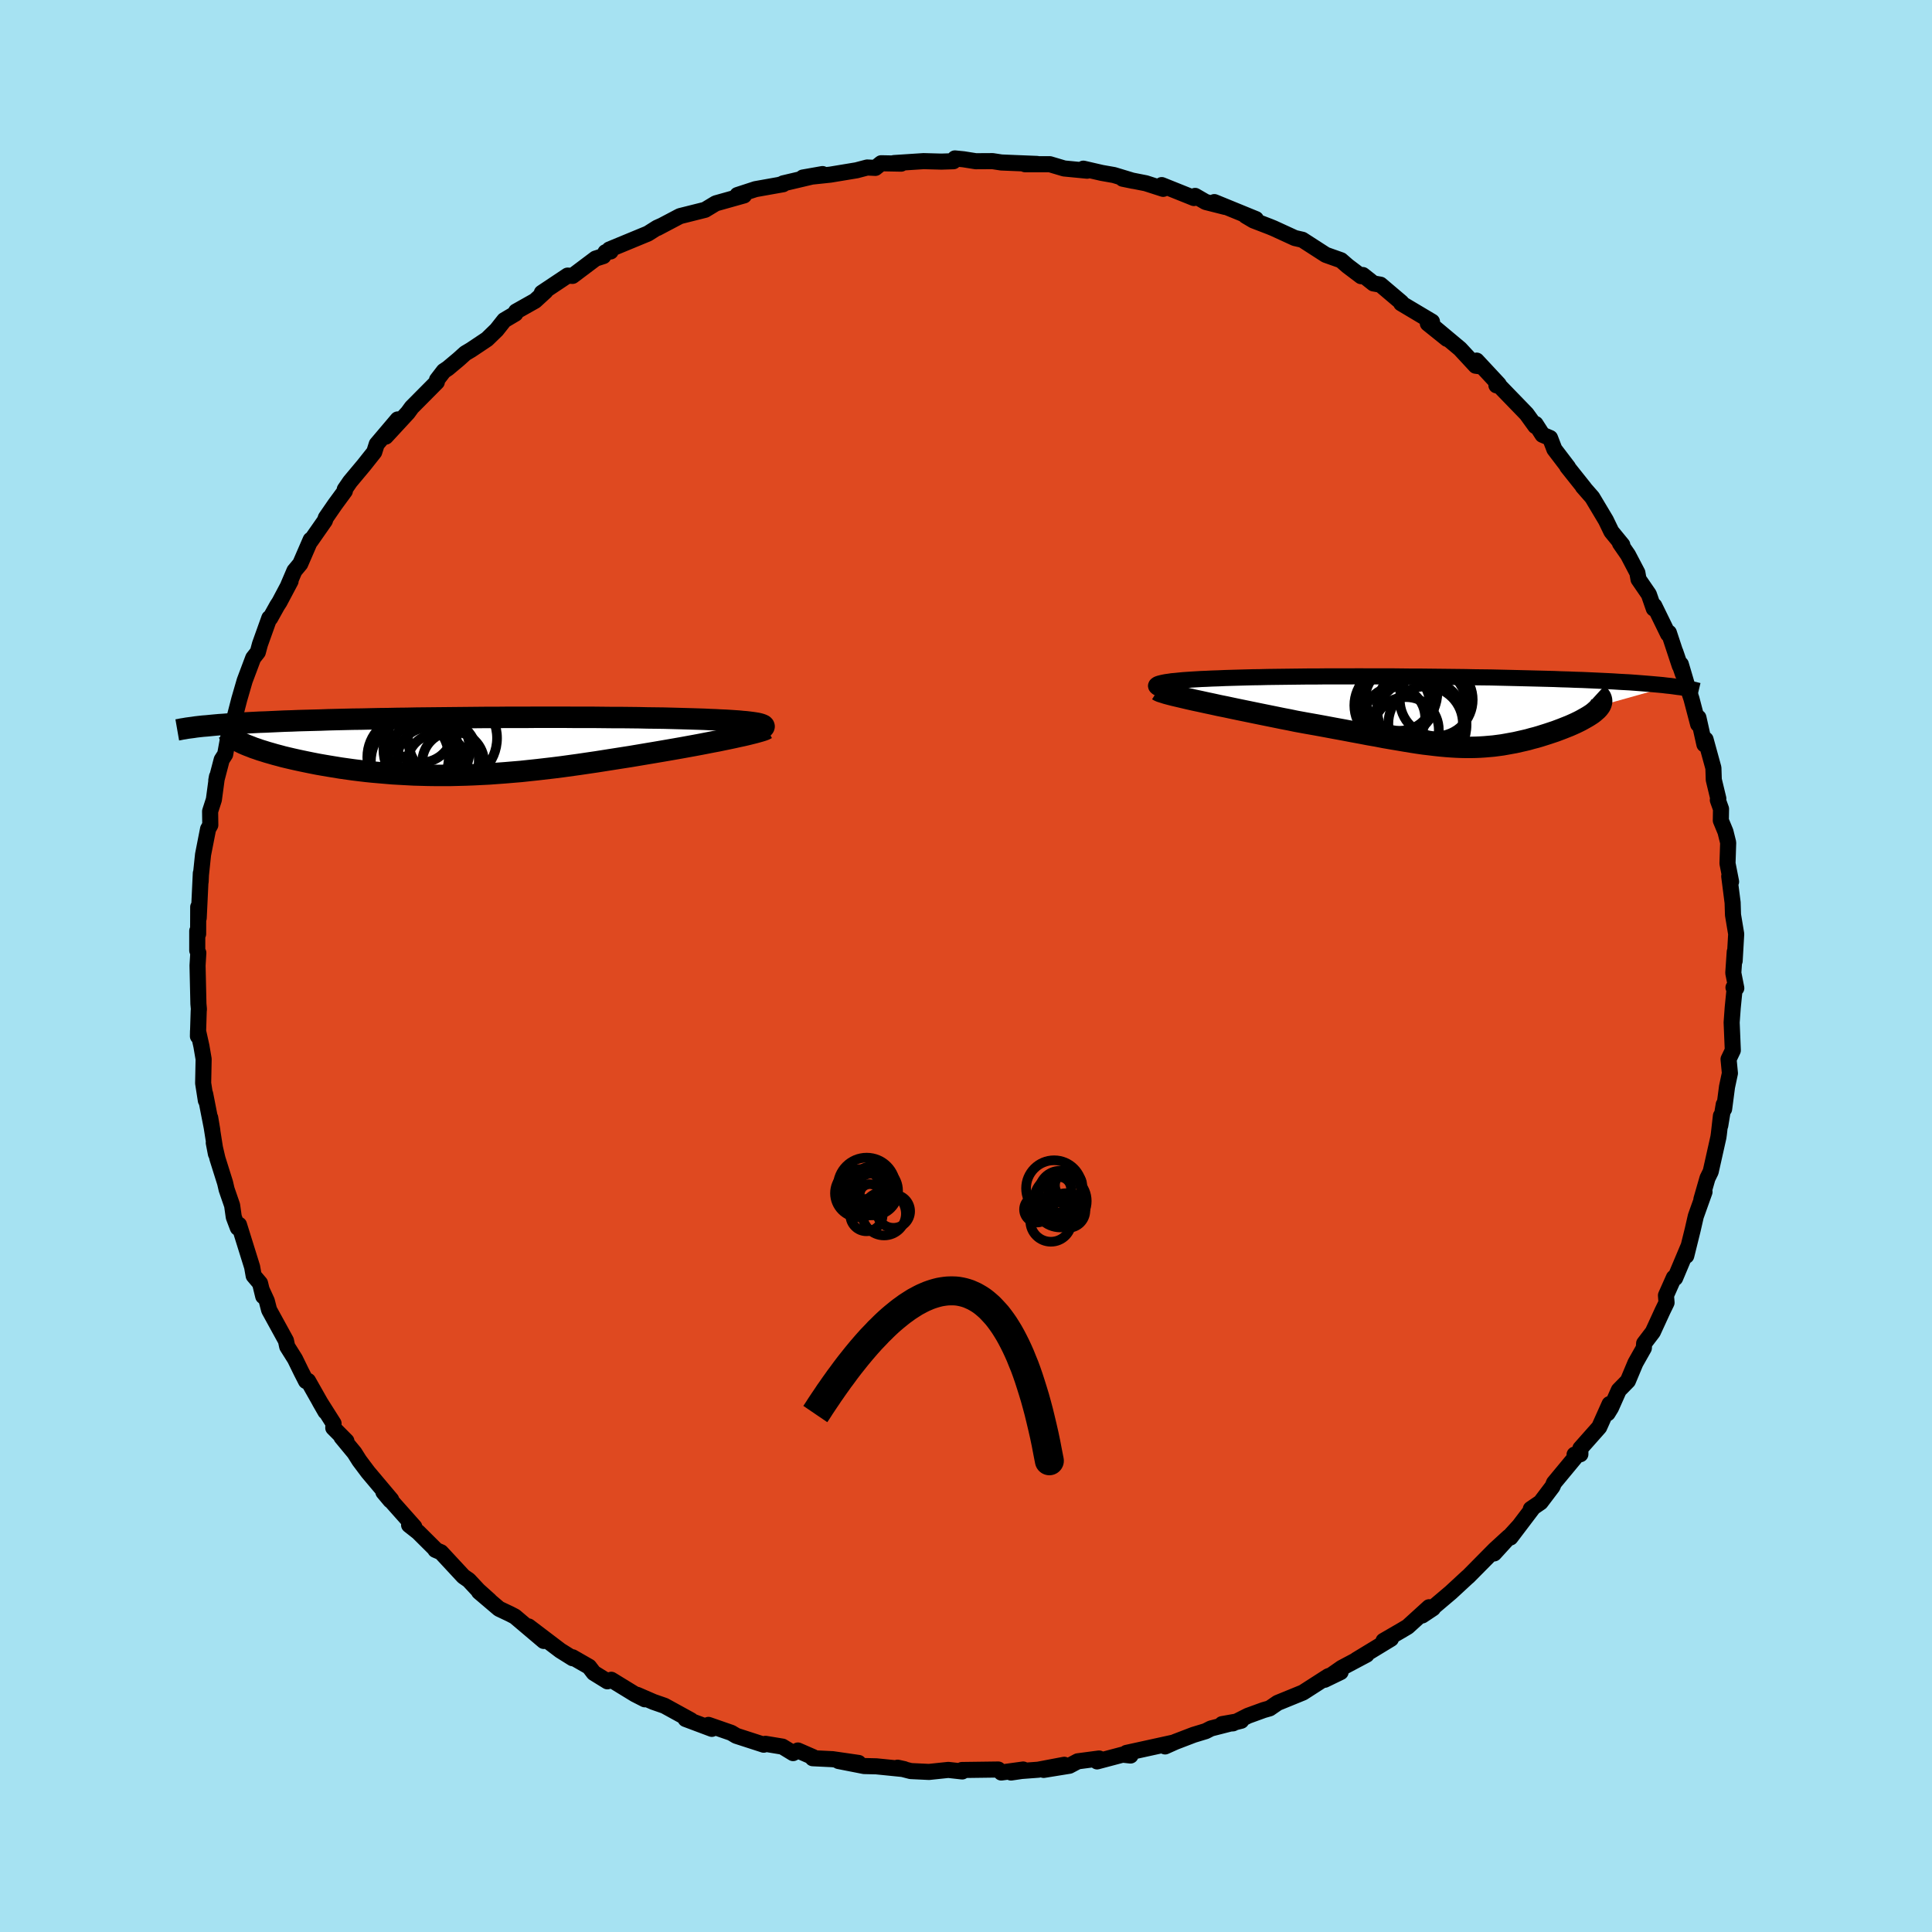 <svg xmlns="http://www.w3.org/2000/svg" width="500" height="500" viewBox="-100 -100 200 200"><defs><clipPath id="c"><path d="m30.36-2.24-.13-.05-.17-.05-.21-.05-.24-.04-.27-.04-.31-.04-.34-.04-.37-.03-.4-.04-.43-.03-.46-.03-.48-.03-.51-.02-.54-.03-.56-.02-.59-.03-.63-.02-.65-.02-.7-.02-.72-.02-.75-.02-.79-.02-.81-.01-.84-.01-.86-.02-.89-.01-.91-.01h-.93L13.92-3l-.97-.01h-1.97l-1.01-.01H6.88l-1.04.01H3.75L2.71-3H1.66l-1.04.01-1.04.01-1.03.01-1.02.01-1.02.01-1 .01-1 .01-.98.02-.97.01-.95.02-.94.01-.92.02-.9.02-.88.01-.87.02-.84.02-.83.02-.8.03-.78.02-.76.02-.74.02-.72.03-.69.02-.68.03-.65.03-.64.03-.62.02-.59.03-.58.03-.56.03-.54.04-.52.03-.5.03-.48.04-.46.03-.45.04-.42.04-.4.04 3.51 1.72.23.11.25.11.27.11.29.11.3.12.33.11.34.12.36.11.38.12.39.11.41.12.42.11.44.12.46.11.47.11.49.11.51.11.53.11.54.11.56.11.57.1.59.1.61.1.61.1.64.09.64.09.65.08.67.08.68.07.69.06.7.06.71.06.71.04.73.04.74.04.74.02.75.02.76.01h1.55l.78-.02.79-.02.8-.03.8-.04.81-.04.82-.06.82-.06.83-.07.84-.07.84-.09.85-.09.86-.1.86-.1.87-.11.87-.12.87-.12.88-.13.89-.13.89-.14.89-.14.89-.14.9-.14.89-.15.89-.15.72-.12.7-.12.7-.12.69-.12.68-.12.66-.12.66-.12.64-.12.62-.12.61-.12.59-.11.57-.12.54-.11.52-.11.49-.11"/></clipPath><clipPath id="b"><path d="m-29-2.83.11-.06.15-.05.19-.05.22-.05.26-.05.3-.04.32-.05.35-.03.39-.04.41-.04.43-.03.46-.03.49-.03.51-.03.53-.02.61-.03.64-.02.67-.03.68-.02.71-.02.73-.02.75-.02.76-.01.78-.02.8-.01.82-.01.83-.01.84-.01.85-.01h.87l.87-.01h2.68l.91-.01.91.01h2.76l.92.01.92.01h.92l.92.01.92.01.91.01.9.01.9.01.9.02.88.01.88.01.86.02.86.02.84.02.83.02.81.02.8.02.79.02.77.02.75.03.74.02.72.03.7.02.68.03.66.03.64.03.63.03.6.03.6.04.57.03.56.03.54.04.52.04.5.04.49.04.46.04.45.04.43.04.41.05.39.04-7.27 2.04-.09.13-.11.14-.13.14-.15.13-.17.15-.18.14-.21.14-.22.14-.24.14-.25.14-.27.15-.28.14-.29.14-.31.14-.32.14-.33.13-.35.14-.37.14-.37.14-.39.13-.39.13-.41.13-.41.13-.41.12-.43.11-.42.12-.43.1-.44.1-.44.1-.44.08-.44.08-.45.08-.45.06-.46.06-.46.04-.46.04-.47.03-.48.02-.48.01H3l-.5-.01-.51-.02-.52-.03-.54-.04-.55-.05-.57-.06-.58-.07-.6-.07-.63-.09-.64-.1-.67-.11-.7-.12-.72-.12-.75-.13-.77-.15-.81-.14-.83-.16-.87-.16-.89-.17-.93-.17-.96-.18-.98-.18-1.02-.18-1.04-.19-.72-.15-.73-.14-.73-.15-.74-.15-.74-.15-.73-.15-.73-.15-.73-.15-.72-.15-.7-.15-.7-.14-.68-.15-.66-.14-.64-.14-.61-.13"/></clipPath><filter id="a"><feTurbulence baseFrequency=".05" numOctaves="3" result="noise" type="noise"/><feDisplacementMap in="SourceGraphic" in2="noise" scale="2"/></filter></defs><rect width="100%" height="100%" x="-100" y="-100" fill="#A6E2F2"/><path fill="#DF4920" stroke="#000" stroke-linejoin="round" stroke-width="1.667" d="m79.43.72.31 1.57-.29-.06.14-.11-.22 2.21-.11 1.52.12 2.88-.44.92.14 1.45-.3 1.41-.3 2.29-.04-.46-.36 2.17.07-1-.21 1.85-.05.36-.8 3.57-.33.67-.63 2.19.32-.77-.9 2.52-.33 1.44-.66 2.66-.01-.32.25-.68-1.39 3.3-.13-.04-.82 1.84.06.75-.4.82-1.02 2.22-.9 1.18-.03.48-.87 1.54-.78 1.86-.94.96-.81 1.82-.35.57.2-.95-1.07 2.39-1.95 2.2v.6l-.6.04.19.13-2.32 2.8-.15.37-1.24 1.64-1.01.69.24-.15-2.35 3.1.88-1.17-2.57 2.82 1.51-1.71-1.43 1.31-2.76 2.79-.08.06-1.72 1.59-2.02 1.71.17-.07-1.11.74.71-.85-2.22 2.02-.69.41-1.81 1.05.77-.21-3.57 2.17 1.05-.53-2.58 1.37-1.76 1.23 1.65-.8-1.27.43-2.63 1.69-2.62 1.07-.83.57-.63.18-1.62.59-1.54.78-1.13.08 1.98-.35-3.13.8-.55.28-1.25.38-1.88.72-1.07.48.88-.4-4.88 1.07.42.27-.82-.09-2.64.7.21-.3-2.21.29-.87.46-2.66.43 2.13-.53-2.69.51-1.73.13-1.09.16 1.26-.31-2.27.31-.31-.31-3.76.05.03.15-1.44-.16-2 .21-1.89-.09-1.36-.35.68.15-2.88-.29-1.26-.03-2.65-.52 2.07.2-2.69-.39-2.06-.1.03-.12-1.56-.68-.5.27-1.1-.67-1.76-.29-.18.09-2.84-.92-.52-.31-2.36-.82.35.41-2.72-1.02.55.13-2.73-1.5-1.15-.4-1.68-.73.79.46-1.02-.52-2.45-1.5-.4.16-1.41-.87-.49-.64-1.71-.98.01.1-1.28-.8-3.28-2.49 1.57 1.5-2.99-2.53-.5-.26-1.14-.54-2.07-1.76 1.09.9-1.16-1.04-.99-1.06-.56-.39-2.32-2.5-.58-.25-.04-.1-1.74-1.73-.94-.74.54.19-3.2-3.6.72.86.09-.07-2.4-2.85-.9-1.2-.51-.81-1.34-1.62.51.41-1.36-1.37.03-.45-1.43-2.26.59 1.03-1.8-3.18-.21.02-.5-.98-.64-1.31-.81-1.29-.13-.61-1.74-3.17-.24-.93-.49-1.07.12.58-.33-1.35-.66-.78-.16-.91-1.36-4.36-.12.31-.42-1.11-.17-1.21-.57-1.65-.16-.69-.79-2.51-.38-1.63.22 1.14-.59-3.73.22 1.31-.74-3.77.07.67-.28-1.79.05-2.49-.23-1.35-.35-1.57-.01.55.08-2.61.02-.19-.05-.55-.09-3.97.08-1.31-.11-.25v-2.02l.09.31.01-2.79.05 1.14.22-4.63-.02.86.03-.69.22-2.1.52-2.65.23-.41-.02-1.42.39-1.21.32-2.38-.07.39.56-2.14.36-.56.44-2.42-.08.59.15-.18.47-1.83.48-1.86.56-1.93.88-2.34.48-.61.22-.82.97-2.71.09.01.72-1.29.24-.37 1.15-2.17-.22.38.62-1.45.6-.72 1.08-2.49-.01.14 1.48-2.12.1-.3.95-1.38 1.02-1.39-.01-.17.55-.8 1.43-1.71 1.07-1.35.26-.82 2.17-2.56-1.24 1.78 2.29-2.48.4-.55 2.6-2.62.02-.23.7-.91.42-.28 1.11-.93.7-.63.59-.35 1.66-1.11.99-.96.79-1 1.15-.68.07-.22 1.97-1.11 1.08-.99-.38.16 2.67-1.78.51.03 2.38-1.79.81-.26.22-.4.53-.08-.13-.2 3.99-1.65.95-.6.4-.18-.36.2 2.18-1.15.16-.08 2.59-.65 1.11-.67 2.92-.82-.68-.04 1.87-.61 2.86-.51-.34.05.4-.11-.05-.03 4.07-.96-2.04.36 2.84-.3 2.72-.45 1.1-.29.85.04.6-.48 2.07.04-.74-.06 3.06-.2 1.84.05 1.25-.04.15-.29.9.09 1.26.2 1.74-.01.91.14 1.44.06 2.25.09-1.24.03h2.57l1.48.44 2.38.23-.39-.21 1.91.44 1.25.22 1.98.6-1.07-.22 2.39.47 1.8.58-.15-.39 3.34 1.34.12-.22 1.09.63 2.02.51-1.12-.5 4.3 1.76-1.06-.34.81.48 1.69.65.39.16 2.2 1.01.78.18 2.42 1.56.76.27.82.29.69.6 1.39 1.05.18-.12 1.1.87.72.13 2.17 1.84-.02.09 3.19 1.9-.43.19 1.98 1.59-1.34-1.22 2.69 2.25 1.62 1.75.37.05-.27-.58 2.29 2.46-.24.1.05-.21 3.07 3.17.91 1.26.02-.22.72 1.12.78.33.45 1.17 1.41 1.85-.08-.05L64-49.48l-.15-.15.98 1.12 1.41 2.36.57 1.18 1.13 1.38-.24-.17.83 1.2.97 1.85.12.68 1.07 1.56.51 1.47.05-.29 1.43 2.93.08-.14 1.13 3.42-.46-1.44.79 2.31-.22-1.02.7 2.37.4 1.2.69 2.63.03-.68.62 2.77.12-.51.81 2.95.04 1.22.47 1.95-.05.15.33.92-.02 1.2.48 1.16.28 1.13-.07 2.15.37 1.89-.19-.56.35 2.73.04 1.27.33 1.98-.16 2.78.01-.94-.15 2.19.31 1.57" filter="url(#a)"/><path fill="#fff" d="m-29-2.83.11-.06.15-.05.19-.05.22-.05.26-.05.3-.04.32-.05.35-.03.39-.04.41-.04.43-.03.46-.03.49-.03.51-.03.53-.02.61-.03.64-.02.67-.03.68-.02.71-.02.73-.02.75-.02.76-.01.78-.02.8-.01.82-.01.83-.01.84-.01.85-.01h.87l.87-.01h2.68l.91-.01.91.01h2.76l.92.01.92.01h.92l.92.01.92.01.91.01.9.01.9.01.9.02.88.01.88.01.86.02.86.02.84.02.83.02.81.02.8.02.79.02.77.02.75.03.74.02.72.03.7.02.68.03.66.03.64.03.63.03.6.03.6.04.57.03.56.03.54.04.52.04.5.04.49.04.46.04.45.04.43.04.41.05.39.04-7.27 2.04-.09.13-.11.14-.13.14-.15.13-.17.15-.18.14-.21.14-.22.14-.24.14-.25.14-.27.15-.28.14-.29.14-.31.14-.32.14-.33.13-.35.14-.37.14-.37.14-.39.13-.39.13-.41.13-.41.13-.41.12-.43.11-.42.12-.43.1-.44.1-.44.1-.44.08-.44.08-.45.08-.45.06-.46.06-.46.04-.46.04-.47.03-.48.02-.48.01H3l-.5-.01-.51-.02-.52-.03-.54-.04-.55-.05-.57-.06-.58-.07-.6-.07-.63-.09-.64-.1-.67-.11-.7-.12-.72-.12-.75-.13-.77-.15-.81-.14-.83-.16-.87-.16-.89-.17-.93-.17-.96-.18-.98-.18-1.02-.18-1.04-.19-.72-.15-.73-.14-.73-.15-.74-.15-.74-.15-.73-.15-.73-.15-.73-.15-.72-.15-.7-.15-.7-.14-.68-.15-.66-.14-.64-.14-.61-.13" filter="url(#a)" transform="translate(48.77 -26.3)"/><path fill="#fff" d="m30.36-2.24-.13-.05-.17-.05-.21-.05-.24-.04-.27-.04-.31-.04-.34-.04-.37-.03-.4-.04-.43-.03-.46-.03-.48-.03-.51-.02-.54-.03-.56-.02-.59-.03-.63-.02-.65-.02-.7-.02-.72-.02-.75-.02-.79-.02-.81-.01-.84-.01-.86-.02-.89-.01-.91-.01h-.93L13.92-3l-.97-.01h-1.97l-1.01-.01H6.88l-1.04.01H3.75L2.71-3H1.66l-1.04.01-1.04.01-1.03.01-1.02.01-1.02.01-1 .01-1 .01-.98.02-.97.01-.95.02-.94.01-.92.02-.9.02-.88.01-.87.02-.84.02-.83.02-.8.03-.78.02-.76.02-.74.02-.72.03-.69.02-.68.03-.65.03-.64.03-.62.02-.59.03-.58.03-.56.03-.54.04-.52.03-.5.03-.48.04-.46.03-.45.04-.42.04-.4.04 3.51 1.72.23.11.25.11.27.11.29.11.3.12.33.11.34.12.36.11.38.12.39.11.41.12.42.11.44.12.46.11.47.11.49.11.51.11.53.11.54.11.56.11.57.1.59.1.61.1.61.1.64.09.64.09.65.08.67.08.68.07.69.06.7.06.71.06.71.04.73.04.74.04.74.02.75.02.76.01h1.55l.78-.02.79-.02.8-.03.8-.04.81-.04.82-.06.82-.06.83-.07.84-.07.84-.09.85-.09.86-.1.86-.1.87-.11.87-.12.87-.12.88-.13.89-.13.89-.14.89-.14.89-.14.9-.14.89-.15.89-.15.72-.12.7-.12.7-.12.69-.12.68-.12.66-.12.66-.12.64-.12.62-.12.61-.12.59-.11.57-.12.54-.11.52-.11.49-.11" filter="url(#a)" transform="translate(-51.44 -22.73)"/><g fill="none" stroke="#000" transform="translate(48.77 -26.3)"><path stroke-linejoin="round" stroke-width="1.667" d="m-27.53-2.07-.39-.09-.33-.09-.27-.08-.22-.09-.16-.07-.12-.08-.06-.07-.02-.06.03-.07.07-.06.11-.06.15-.05.19-.05.22-.05.26-.05.3-.04.32-.05.35-.03.39-.04.41-.04.43-.03.46-.03.49-.03.51-.03.53-.02.61-.03.64-.02.67-.03.68-.02.71-.02.73-.02.75-.02.76-.01.78-.02.8-.01.82-.01.83-.01.84-.01.85-.01h.87l.87-.01h2.68l.91-.01.91.01h2.76l.92.01.92.01h.92l.92.01.92.01.91.01.9.01.9.01.9.02.88.01.88.01.86.02.86.02.84.02.83.02.81.02.8.02.79.02.77.02.75.03.74.02.72.03.7.02.68.03.66.03.64.03.63.03.6.03.6.04.57.03.56.03.54.04.52.04.5.04.49.04.46.04.45.04.43.04.41.05.39.04.38.05.35.05.34.04.31.05.3.05.28.06.26.05.25.05.23.06.21.05" filter="url(#a)"/><path stroke-linejoin="round" stroke-width="2.222" d="m-28.91-2.25.11.07.18.08.26.08.31.1.37.1.43.11.47.11.51.12.55.13.58.13.61.13.64.14.66.14.68.15.7.14.7.15.72.15.73.15.73.15.73.15.74.15.74.15.73.15.73.14.72.15 1.04.19 1.02.18.98.18.96.18.93.17.89.17.87.16.83.16.81.14.77.15.75.13.72.12.7.12.67.11.64.1.63.09.6.07.58.07.57.06.55.05.54.04.52.03.51.02.5.01h.49l.48-.01.48-.02.47-.03.46-.04.46-.04.46-.06.45-.06.45-.08.44-.08.44-.08.44-.1.44-.1.43-.1.42-.12.43-.11.41-.12.41-.13.41-.13.39-.13.39-.13.37-.14.37-.14.35-.14.33-.13.32-.14.31-.14.29-.14.28-.14.27-.15.25-.14.24-.14.22-.14.21-.14.18-.14.17-.15.15-.13.13-.14.11-.14.09-.13.07-.14.04-.13.03-.13v-.13l-.02-.12-.04-.13-.06-.12-.09-.12-.11-.12-.12-.11" filter="url(#a)"/><circle cx="-4.41" cy=".609" r="3.174" clip-path="url(#b)" filter="url(#a)"/><circle cx="-1.755" cy="1.314" r="4.8" clip-path="url(#b)" filter="url(#a)"/><circle cx="-.09" cy="-1.261" r="3.774" clip-path="url(#b)" filter="url(#a)"/><circle cx="-3.835" cy="-1.241" r="3.636" clip-path="url(#b)" filter="url(#a)"/><circle cx="-1.53" cy="-.331" r="4.678" clip-path="url(#b)" filter="url(#a)"/><circle cx="-1.19" cy="1.209" r="3.858" clip-path="url(#b)" filter="url(#a)"/><circle cx="-3.215" cy="1.854" r="3.39" clip-path="url(#b)" filter="url(#a)"/><circle cx="-4.04" cy="-1.986" r="4.066" clip-path="url(#b)" filter="url(#a)"/><circle cx="-3.895" cy="-1.566" r="3.518" clip-path="url(#b)" filter="url(#a)"/><circle cx="-4.65" cy="-.681" r="3.922" clip-path="url(#b)" filter="url(#a)"/></g><g fill="none" stroke="#000" transform="translate(-51.44 -22.73)"><path stroke-linejoin="round" stroke-width="2.222" d="m29.5-1.57.28-.08.24-.08.19-.08.14-.07.11-.06.06-.07.02-.06-.02-.06-.06-.06-.1-.05-.13-.05-.17-.05-.21-.05-.24-.04-.27-.04-.31-.04-.34-.04-.37-.03-.4-.04-.43-.03-.46-.03-.48-.03-.51-.02-.54-.03-.56-.02-.59-.03-.63-.02-.65-.02-.7-.02-.72-.02-.75-.02-.79-.02-.81-.01-.84-.01-.86-.02-.89-.01-.91-.01h-.93L13.92-3l-.97-.01h-1.97l-1.01-.01H6.88l-1.04.01H3.75L2.71-3H1.66l-1.04.01-1.04.01-1.03.01-1.02.01-1.02.01-1 .01-1 .01-.98.02-.97.01-.95.02-.94.01-.92.02-.9.02-.88.01-.87.02-.84.02-.83.02-.8.03-.78.02-.76.02-.74.02-.72.03-.69.02-.68.03-.65.03-.64.03-.62.02-.59.03-.58.03-.56.03-.54.04-.52.03-.5.03-.48.04-.46.03-.45.04-.42.04-.4.04-.39.03-.37.04-.35.04-.33.05-.31.04-.3.04-.28.05-.26.04-.24.05-.23.04" filter="url(#a)"/><path stroke-linejoin="round" stroke-width="2.222" d="m30.81-1.84-.09.05-.14.07-.19.07-.23.07-.28.08-.33.09-.36.09-.4.1-.43.1-.47.1-.49.11-.52.11-.54.11-.57.12-.59.11-.61.12-.62.12-.64.12-.66.12-.66.12-.68.12-.69.12-.7.12-.7.12-.72.12-.89.15-.89.15-.9.14-.89.14-.89.14-.89.14-.89.13-.88.13-.87.12-.87.12-.87.11-.86.1-.86.1-.85.09-.84.09-.84.07-.83.07-.82.06-.82.06-.81.04-.8.04-.8.03-.79.02-.78.02h-1.55l-.76-.01-.75-.02-.74-.02-.74-.04-.73-.04-.71-.04-.71-.06-.7-.06-.69-.06-.68-.07-.67-.08-.65-.08-.64-.09-.64-.09-.61-.1-.61-.1-.59-.1-.57-.1-.56-.11-.54-.11-.53-.11-.51-.11-.49-.11-.47-.11-.46-.11-.44-.12-.42-.11-.41-.12-.39-.11-.38-.12-.36-.11-.34-.12-.33-.11-.3-.12-.29-.11-.27-.11-.25-.11-.23-.11-.21-.11-.2-.11-.17-.11-.16-.1-.14-.11-.11-.1-.1-.1-.09-.1-.06-.1-.05-.09" filter="url(#a)"/><circle cx="-3.69" cy="1.459" r="4.694" clip-path="url(#c)" filter="url(#a)"/><circle cx="-3.345" cy="1.799" r="3.09" clip-path="url(#c)" filter="url(#a)"/><circle cx="-5" cy="-1.671" r="3.342" clip-path="url(#c)" filter="url(#a)"/><circle cx="-1.715" cy="-.861" r="4.608" clip-path="url(#c)" filter="url(#a)"/><circle cx="-5.755" cy="1.564" r="4.414" clip-path="url(#c)" filter="url(#a)"/><circle cx="-4.24" cy="1.234" r="3.186" clip-path="url(#c)" filter="url(#a)"/><circle cx="-4.405" cy=".324" r="4.464" clip-path="url(#c)" filter="url(#a)"/><circle cx="-1.65" cy="1.679" r="3.214" clip-path="url(#c)" filter="url(#a)"/><circle cx="-6.32" cy="1.109" r="4.218" clip-path="url(#c)" filter="url(#a)"/><circle cx="-4.965" cy="-.231" r="3.724" clip-path="url(#c)" filter="url(#a)"/></g><g fill="none" stroke="#000"><circle cx="10.582" cy="25.326" r="1.774" filter="url(#a)"/><circle cx="9.738" cy="23.37" r="2.172" filter="url(#a)"/><circle cx="9.766" cy="24.33" r="2.732" filter="url(#a)"/><circle cx="10.622" cy="22.698" r="1.41" filter="url(#a)"/><circle cx="9.614" cy="25.286" r="1.286" filter="url(#a)"/><circle cx="10.266" cy="24.77" r="1.244" filter="url(#a)"/><circle cx="9.67" cy="23.038" r="1.198" filter="url(#a)"/><circle cx="9.122" cy="23.014" r="2.902" filter="url(#a)"/><circle cx="8.79" cy="26.41" r="2.134" filter="url(#a)"/><circle cx="7.358" cy="25.206" r="1.346" filter="url(#a)"/><circle cx="-10.062" cy="23.038" r="1.606" filter="url(#a)"/><circle cx="-10.282" cy="22.834" r="2.994" filter="url(#a)"/><circle cx="-10.634" cy="23.454" r="2.332" filter="url(#a)"/><circle cx="-8.478" cy="25.634" r="2.258" filter="url(#a)"/><circle cx="-9.946" cy="23.634" r="1.056" filter="url(#a)"/><circle cx="-9.578" cy="23.262" r="2.544" filter="url(#a)"/><circle cx="-10.306" cy="25.79" r="1.67" filter="url(#a)"/><circle cx="-7.506" cy="25.386" r="1.72" filter="url(#a)"/><circle cx="-9.682" cy="23.254" r="1.778" filter="url(#a)"/><circle cx="-11.07" cy="23.522" r="2.492" filter="url(#a)"/></g><path fill="#D77F8C" stroke="#000" stroke-linejoin="round" stroke-width="3" d="m-15.6 46.38.17-.25.17-.26.17-.27.18-.27.18-.27.19-.28.19-.28.19-.29.2-.28.2-.29.21-.3.21-.29.21-.3.22-.29.22-.3.22-.3.22-.29.23-.3.24-.3.23-.29.24-.3.24-.29.24-.29.25-.29.25-.29.25-.28.25-.28.26-.27.26-.27.25-.27.27-.26.26-.26.26-.25.27-.25.27-.24.27-.23.27-.22.27-.22.27-.21.28-.2.27-.2.28-.18.28-.18.27-.17.28-.15.28-.15.28-.14.28-.12.28-.12.28-.1.28-.09.28-.08.28-.07.28-.05.28-.04.28-.03.28-.01h.28l.28.01.27.03.28.05.27.06.28.08.27.09.27.12.27.12.27.15.27.16.27.18.26.2.26.22.27.24.25.26.26.28.26.29.25.32.25.34.25.36.24.38.25.41.24.43.23.44.24.48.23.49.23.52.22.55.23.56.22.6.21.61.21.65.21.67.21.69.2.72.2.75.19.78.19.8.19.83.18.86.17.89.18.92-.18-.92-.17-.89-.18-.86-.19-.83-.19-.8-.19-.78-.2-.75-.2-.72-.21-.69-.21-.67-.21-.65-.21-.61-.22-.6-.23-.56-.22-.55-.23-.52-.23-.49-.24-.48-.23-.44-.24-.43-.25-.41-.24-.38-.25-.36-.25-.34-.25-.32-.26-.29-.26-.28-.25-.26-.27-.24-.26-.22-.26-.2-.27-.18-.27-.16-.27-.15-.27-.12-.27-.12-.27-.09-.28-.08-.27-.06-.28-.05-.27-.03-.28-.01h-.28l-.28.01-.28.03-.28.04-.28.05-.28.07-.28.08-.28.09-.28.1-.28.12-.28.12-.28.14-.28.15-.28.15-.27.17-.28.18-.28.18-.27.2-.28.2-.27.21-.27.22-.27.22-.27.23-.27.24-.27.25-.26.25-.26.26-.27.26-.25.27-.26.27-.26.27-.25.28-.25.28-.25.29-.25.29-.24.29-.24.29-.24.3-.23.29-.24.3-.23.3-.22.29-.22.3-.22.3-.22.29-.21.3-.21.29-.21.3-.2.29-.2.28-.19.29-.19.28-.19.28-.18.27-.18.27-.17.27-.17.26" filter="url(#a)"/></svg>